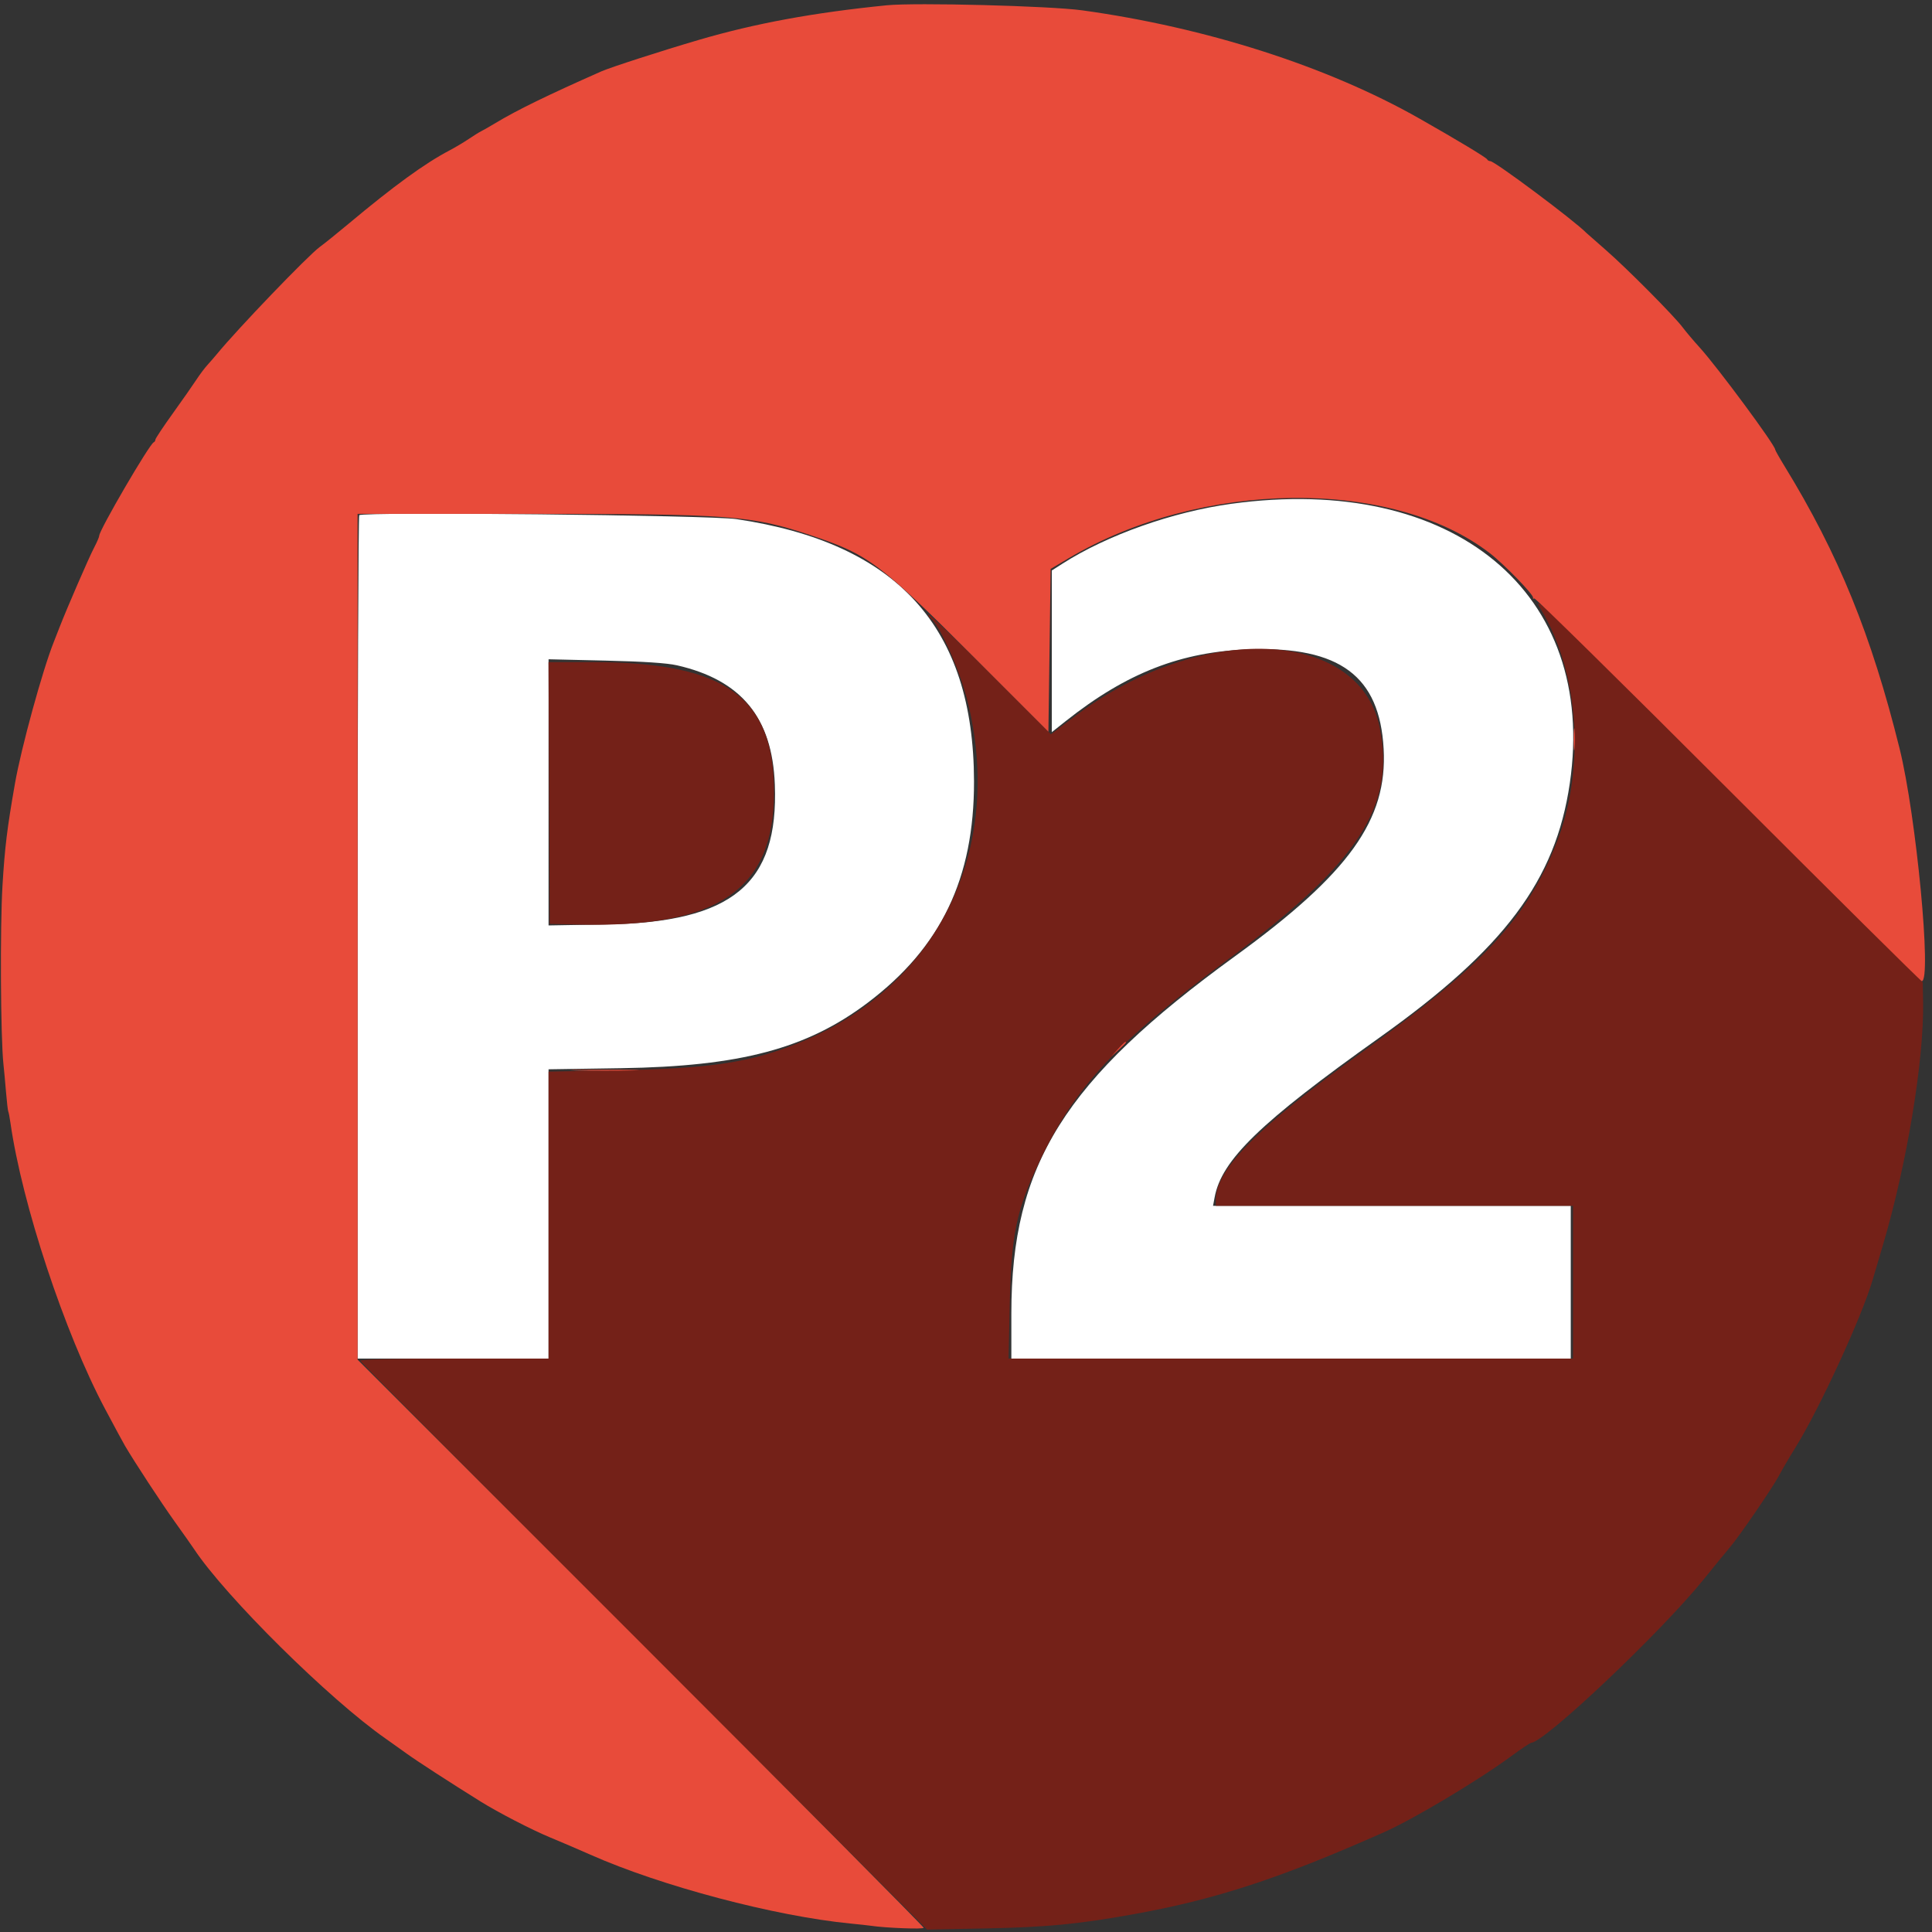 <!-- Generated by IcoMoon.io -->
<svg version="1.1" xmlns="http://www.w3.org/2000/svg" width="1024" height="1024" viewBox="0 0 1024 1024">
<rect x="0" y="0" width="1024" height="1024" fill="#333333" stroke="none"/>
<title></title>
<g id="icomoon-ignore">
</g>
<path fill="#fff" d="M652.732 267.010c-31.179 4.275-65.898 16.575-89.603 31.745l-5.656 3.617v85.691l7.442-5.906c32.18-25.526 61.165-36.826 97.509-38.008 47.686-1.554 68.806 14.152 70.938 52.749 2.075 37.609-18.293 66.017-78.844 109.979-90.406 65.633-118.478 110.47-118.478 189.234v23.961h296.492v-80.97h-189.591l0.828-4.465c3.679-19.861 24.13-39.678 87.438-84.73 66.211-47.114 93.261-83.253 100.81-134.663 14.842-101.117-61.659-164.369-179.286-148.234zM190.412 273.068c-0.479 0.482-0.875 101.254-0.875 223.941v223.063h101.212v-153.322l38.401-0.586c63.153-0.964 98.432-10.321 130.716-34.668 38.91-29.343 56.488-65.961 56.378-117.442-0.173-81.663-40.562-126.224-125.902-138.908-14.146-2.102-197.992-4.013-199.93-2.078zM358.796 352.627c34.141 7.775 50.535 27.747 51.886 63.213 2.006 52.684-22.433 72.977-89.272 74.129l-30.661 0.527v-141.066l30.066 0.697c20.242 0.47 32.653 1.286 37.981 2.501z"></path>
<path fill="#742118" d="M816.901 323.267c20.296 33.903 23.49 84.917 7.784 124.351-15.834 39.756-38.708 64.252-102.891 110.19-54.803 39.223-77.392 61.992-77.398 78.020v3.275h189.326v80.97h-299.166l0.634-28.875c0.804-36.66 3.438-49.517 15.301-74.689 19.105-40.544 41.354-64.398 101.644-108.967 68.128-50.368 87.781-80.776 79.047-122.303-11.023-52.41-94.741-55.637-160.627-6.195l-13.521 10.145-32.528-32.51c-17.888-17.879-32.525-31.873-32.525-31.099 0 0.777 0.524 1.735 1.167 2.131 4.566 2.822 15.357 26.824 19.567 43.524 19.838 78.66-15.512 151.393-87.965 180.985-26.756 10.928-47.189 14.089-97.387 15.063l-36.615 0.711v152.077h-50.109c-32.727 0-49.972 0.411-49.713 1.185 0.217 0.652 67.91 68.747 150.428 151.324l150.032 150.136 30.959-0.61c32.242-0.637 48.921-2.23 77.993-7.448 44.027-7.906 77.924-18.989 133.362-43.611 15.655-6.951 49.782-27.36 67.276-40.235 5.239-3.855 9.984-7.037 10.547-7.070 7.347-0.417 68.783-58.581 91.261-86.4 6.222-7.698 12.529-15.399 14.015-17.114 4.626-5.329 22.636-31.587 25.887-37.743 1.703-3.221 5.754-10.142 9.008-15.381 12.666-20.397 35.121-69.173 40.839-88.71 1.057-3.602 3.507-11.907 5.451-18.456 12.717-42.851 21.88-98.399 21.299-129.087l-0.193-10.228-104.037-103.594c-100.343-99.917-103.829-103.245-98.152-93.764zM291.038 420.305l0.307 69.36 14.289 0.357c74.736 1.866 104.493-18.052 104.603-70.015 0.107-50.606-25.693-69.062-96.545-69.062h-22.96l0.307 69.36z"></path>
<path fill="#e84b3a" d="M469.954 2.805c-38.77 3.894-69.619 9.571-99.426 18.302-19.653 5.757-46.852 14.542-51.797 16.727-28.399 12.556-44.608 20.46-55.964 27.295-3.275 1.971-6.757 3.965-7.74 4.435-0.982 0.467-3.947 2.31-6.585 4.090-2.64 1.783-7.195 4.498-10.121 6.034-13.184 6.918-29.497 18.775-53.753 39.065-5.87 4.912-12.646 10.365-15.057 12.119-6.198 4.504-43.465 43.307-54.497 56.741-1.256 1.527-3.525 4.138-5.043 5.808-1.518 1.667-4.197 5.239-5.954 7.939s-7.344 10.687-12.419 17.751c-5.075 7.061-9.228 13.312-9.228 13.893 0 0.578-0.414 1.229-0.917 1.45-2.295 0.994-28.851 46.528-28.851 49.472 0 0.646-1.241 3.533-2.76 6.412-2.646 5.022-14.441 32.215-18.284 42.152-1.012 2.62-2.376 6.103-3.030 7.74-5.972 14.938-17.289 56.188-20.585 75.016-4.179 23.886-5.379 33.677-6.615 54.098-1.328 21.927-1.012 80.764 0.509 94.744 0.321 2.947 0.941 9.645 1.375 14.881 0.438 5.239 0.967 9.806 1.179 10.148s0.726 3.021 1.143 5.954c6.129 43.084 28.795 111.595 50.213 151.795 5.772 10.836 9.49 17.712 10.547 19.51 5.096 8.669 19.204 30.191 26.125 39.854 4.623 6.457 9.279 13.056 10.344 14.667 16.715 25.288 71.795 79.806 101.656 100.62 2.62 1.828 7.71 5.451 11.312 8.055 5.385 3.894 22.49 14.979 39.044 25.303 9.181 5.727 27.080 14.976 36.567 18.9 5.894 2.435 15.622 6.606 21.618 9.264 37.544 16.655 97.679 32.564 137.94 36.49 4.584 0.447 9.407 0.976 10.717 1.173 7.686 1.164 27.982 1.941 27.982 1.075 0-0.566-67.515-68.55-150.032-151.080l-150.032-150.047v-448.29h90.543c107.416 0 118.061 0.807 149.705 11.351 30.501 10.166 36.46 14.625 86.608 64.797l39.294 39.315 0.595-43.143 0.595-43.146 9.526-5.653c70.066-41.574 171.239-42.78 223.262-2.664 7.543 5.82 23.377 22.133 22.892 23.588-0.179 0.539 0.122 0.706 0.667 0.366 0.548-0.339 46.775 45.167 102.727 101.123 55.955 55.955 102.138 101.739 102.629 101.739 5.421 0-2.935-87.748-11.738-123.241-14.953-60.296-32.367-103.037-61.013-149.755-2.718-4.433-4.942-8.374-4.942-8.761 0-2.349-30.527-43.628-39.919-53.982-3.292-3.629-7.388-8.472-9.103-10.764-4.578-6.12-29.872-31.575-40.878-41.137-5.239-4.555-9.794-8.555-10.121-8.898-6.123-6.353-48.585-38.080-50.963-38.080-0.676 0-1.408-0.408-1.628-0.905-0.426-0.976-15.646-10.151-36.020-21.719-48.603-27.592-113.081-48.272-178.708-57.316-17.090-2.355-88.406-4.191-103.594-2.667zM834.131 392.025c0.006 5.239 0.214 7.234 0.464 4.433 0.253-2.798 0.25-7.085-0.006-9.526-0.256-2.438-0.461-0.146-0.458 5.093zM592.525 556.049l-3.498 3.87 3.87-3.498c2.128-1.923 3.87-3.664 3.87-3.87 0-0.92-0.982-0.11-4.242 3.498zM305.931 567.358c8.023 0.205 21.15 0.205 29.173 0s1.459-0.375-14.586-0.375c-16.045 0-22.609 0.17-14.586 0.375z"></path>
</svg>
